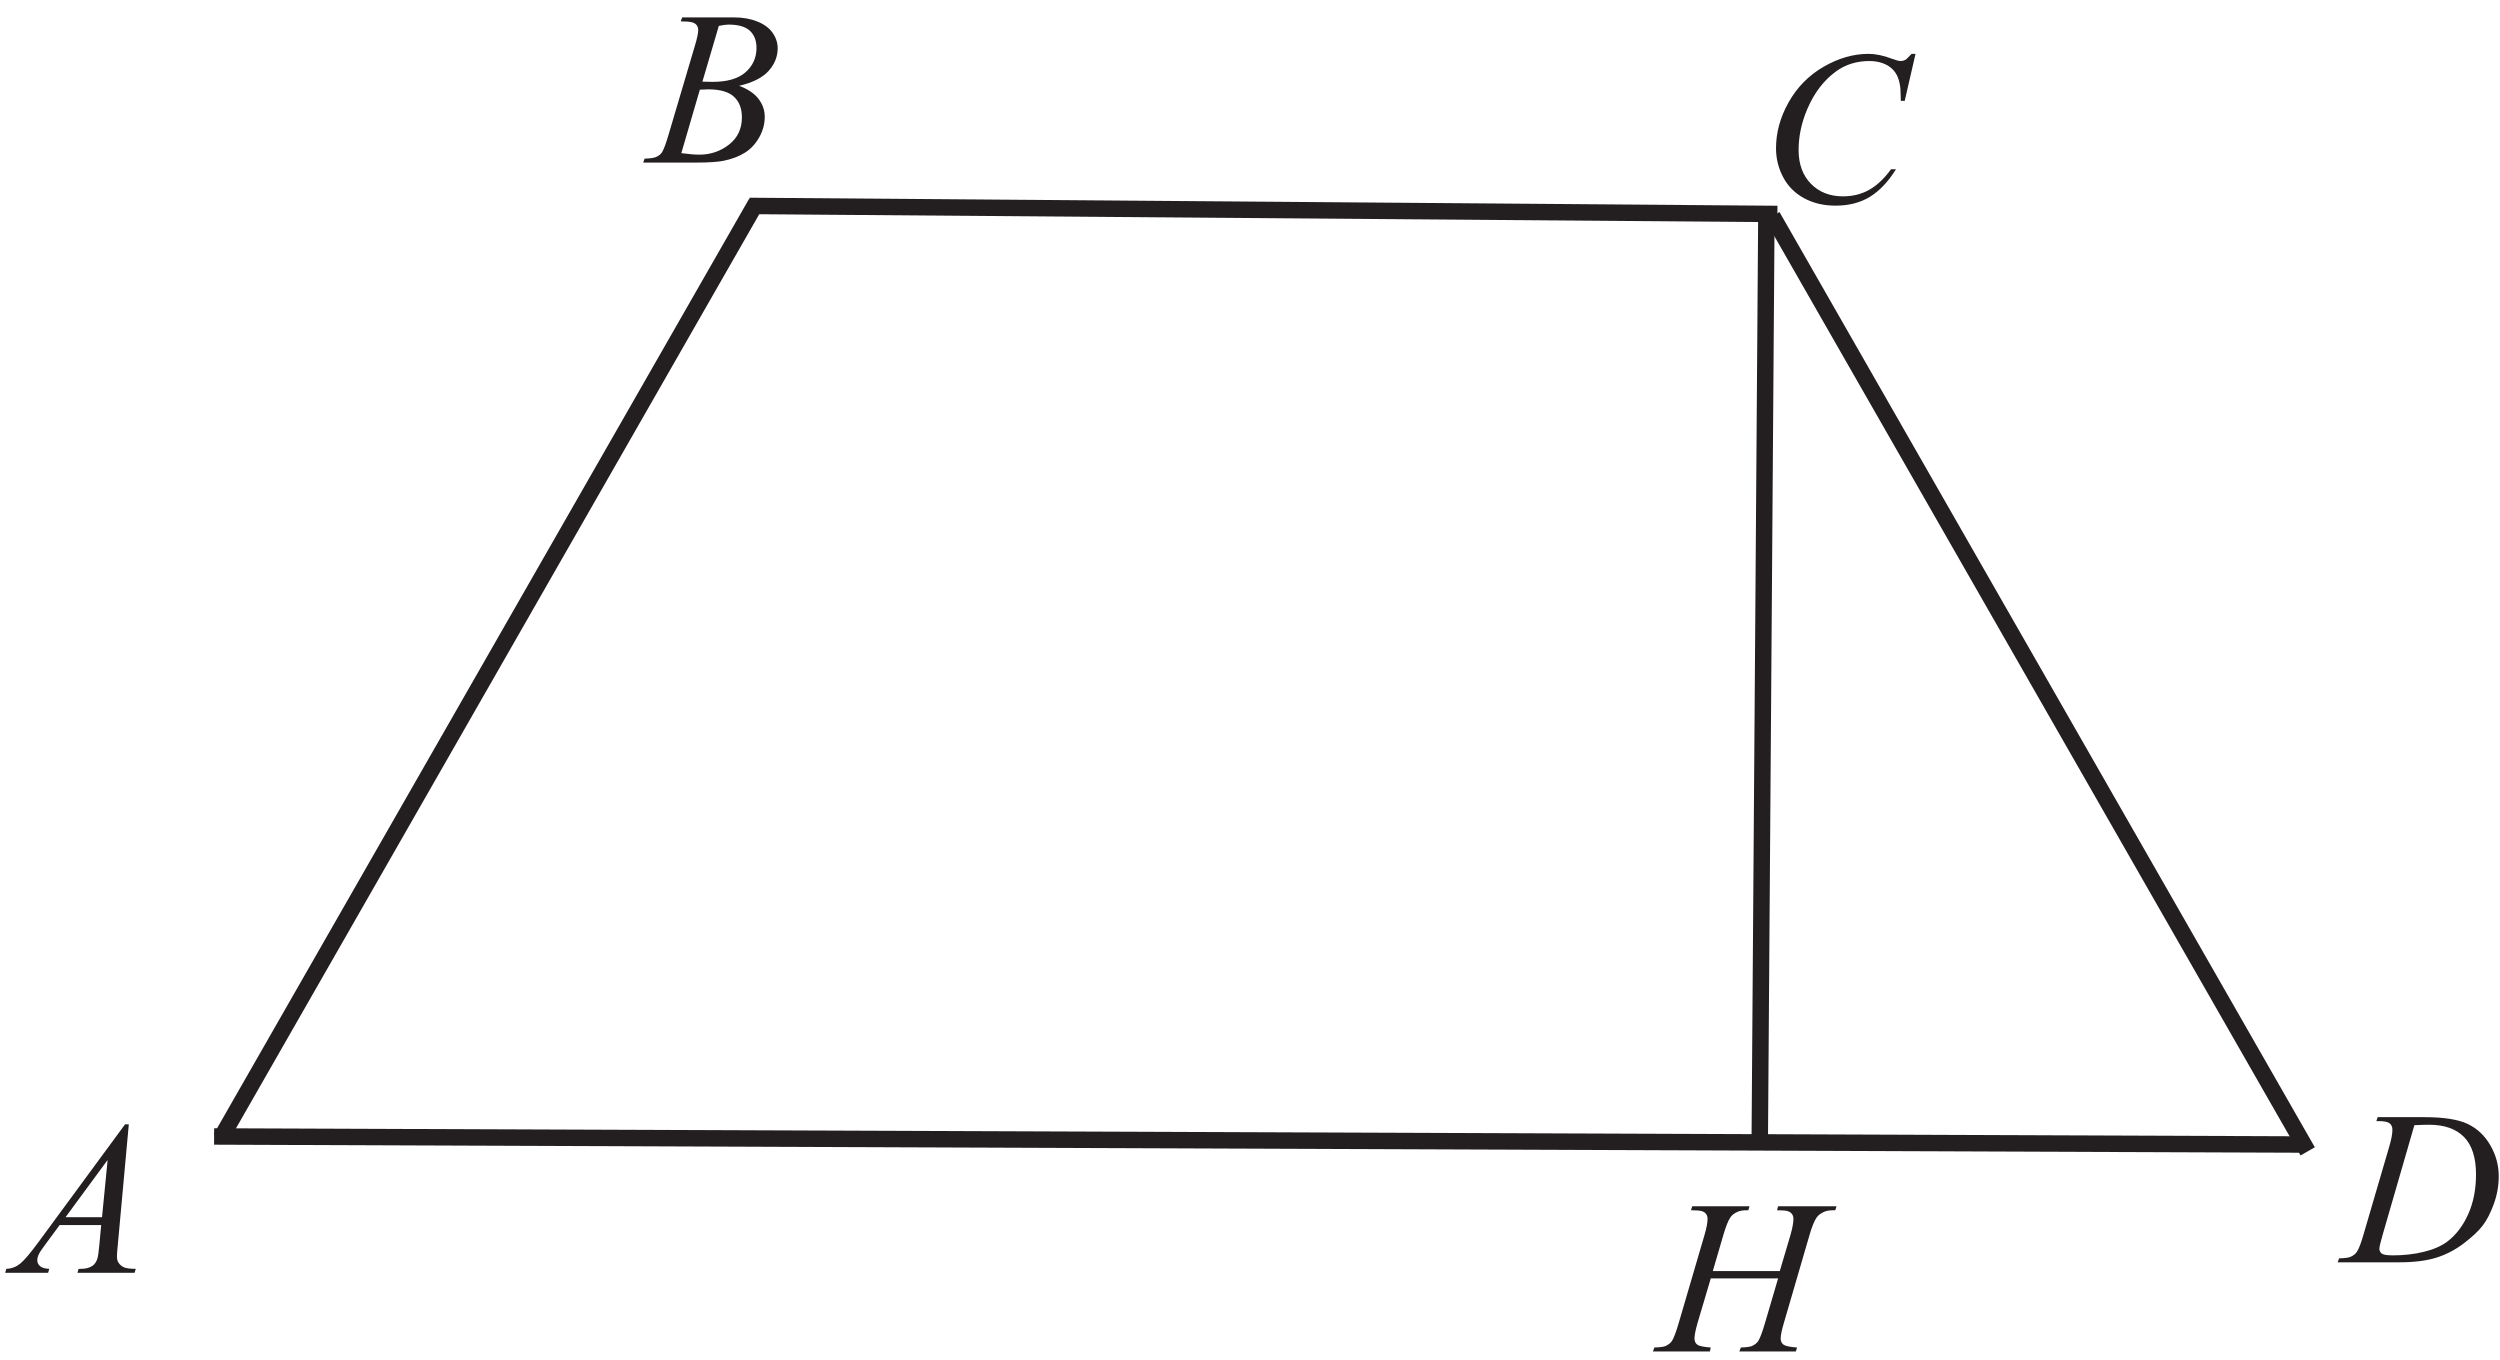 <?xml version="1.0" encoding="UTF-8" standalone="no"?>
<svg
   xmlns:dc="http://purl.org/dc/elements/1.1/"
   xmlns:cc="http://creativecommons.org/ns#"
   xmlns:rdf="http://www.w3.org/1999/02/22-rdf-syntax-ns#"
   xmlns:svg="http://www.w3.org/2000/svg"
   xmlns="http://www.w3.org/2000/svg"
   viewBox="0 0 152 82.667"
   height="82.667"
   width="152"
   xml:space="preserve"
   id="svg2"
   version="1.1"><defs
     id="defs6" /><g
     transform="matrix(1.333,0,0,-1.333,0,82.667)"
     id="g10"><g
       transform="scale(0.1)"
       id="g12"><path
         id="path14"
         style="fill:#231f20;fill-opacity:1;fill-rule:nonzero;stroke:none"
         d="M 58.754,107.336 53.723,52.27 c -0.27,-2.582 -0.383,-4.266 -0.383,-5.082 0,-1.301 0.231,-2.301 0.734,-2.984 0.613,-0.934 1.445,-1.633 2.5,-2.102 1.066,-0.449 2.848,-0.68 5.348,-0.68 L 61.391,39.621 H 35.32 l 0.535,1.801 h 1.117 c 2.117,0 3.852,0.465 5.184,1.363 0.934,0.637 1.668,1.652 2.199,3.086 0.348,1.016 0.699,3.383 1.02,7.133 l 0.781,8.398 H 27.207 l -6.734,-9.133 c -1.531,-2.051 -2.484,-3.531 -2.883,-4.414 -0.383,-0.902 -0.586,-1.734 -0.586,-2.52 0,-1.051 0.418,-1.93 1.27,-2.684 0.848,-0.746 2.25,-1.164 4.199,-1.23 L 21.941,39.621 H 2.355 l 0.531,1.801 c 2.418,0.098 4.539,0.914 6.387,2.418 1.832,1.516 4.566,4.746 8.215,9.699 L 57.039,107.336 Z M 49.09,91.086 29.887,64.969 h 16.652 l 2.551,26.117" /><path
         id="path16"
         style="fill:none;stroke:#231f20;stroke-width:7.501;stroke-linecap:butt;stroke-linejoin:miter;stroke-miterlimit:2.613;stroke-dasharray:none;stroke-opacity:1"
         d="M 97.66,101.801 1049.14,98.129" /><path
         id="path18"
         style="fill:none;stroke:#231f20;stroke-width:7.501;stroke-linecap:butt;stroke-linejoin:miter;stroke-miterlimit:2.613;stroke-dasharray:none;stroke-opacity:1"
         d="M 805.684,523.816 802.652,100.148" /><path
         id="path20"
         style="fill:#231f20;fill-opacity:1;fill-rule:nonzero;stroke:none"
         d="m 873.695,595.59 -4.929,-21.434 h -1.77 l -0.184,5.383 c -0.164,1.953 -0.546,3.684 -1.132,5.219 -0.582,1.531 -1.469,2.851 -2.633,3.984 -1.168,1.113 -2.652,1.996 -4.449,2.633 -1.786,0.633 -3.77,0.949 -5.953,0.949 -5.833,0 -10.915,-1.601 -15.282,-4.785 -5.566,-4.062 -9.933,-9.816 -13.082,-17.23 -2.601,-6.118 -3.918,-12.317 -3.918,-18.602 0,-6.418 1.883,-11.535 5.614,-15.367 3.753,-3.817 8.617,-5.735 14.601,-5.735 4.535,0 8.567,1.02 12.086,3.036 3.531,2.015 6.816,5.117 9.848,9.316 h 2.285 c -3.567,-5.699 -7.551,-9.883 -11.902,-12.566 -4.364,-2.684 -9.598,-4.032 -15.684,-4.032 -5.399,0 -10.18,1.133 -14.348,3.399 -4.168,2.265 -7.351,5.433 -9.515,9.547 -2.188,4.101 -3.286,8.504 -3.286,13.234 0,7.219 1.95,14.25 5.817,21.086 3.867,6.832 9.183,12.215 15.933,16.113 6.766,3.903 13.567,5.852 20.454,5.852 3.211,0 6.828,-0.75 10.828,-2.281 1.754,-0.653 3.035,-0.985 3.801,-0.985 0.785,0 1.468,0.164 2.066,0.481 0.586,0.336 1.551,1.269 2.918,2.785 h 1.816" /><path
         id="path22"
         style="fill:#231f20;fill-opacity:1;fill-rule:nonzero;stroke:none"
         d="m 781.242,40.414 h 30.547 l 4.852,16.367 c 0.902,3.184 1.367,5.649 1.367,7.418 0,0.848 -0.215,1.562 -0.617,2.164 -0.399,0.602 -1.036,1.051 -1.883,1.351 -0.848,0.281 -2.5,0.434 -4.985,0.434 l 0.5,1.816 h 26.649 l -0.578,-1.816 c -2.254,0.031 -3.918,-0.184 -5.035,-0.684 -1.551,-0.684 -2.715,-1.566 -3.469,-2.633 -1.063,-1.535 -2.164,-4.219 -3.266,-8.051 l -11.664,-40 c -0.984,-3.316 -1.469,-5.699 -1.469,-7.117 0,-1.25 0.434,-2.184 1.301,-2.816 0.848,-0.633 2.914,-1.066 6.168,-1.301 L 819.125,3.75 h -25.781 l 0.683,1.797 c 2.532,0.07 4.231,0.301 5.082,0.684 1.301,0.602 2.25,1.352 2.832,2.25 0.832,1.27 1.883,4.035 3.118,8.301 l 5.964,20.27 h -30.714 l -6.016,-20.27 c -0.934,-3.25 -1.402,-5.633 -1.402,-7.117 0,-1.25 0.418,-2.184 1.269,-2.816 0.832,-0.633 2.899,-1.066 6.149,-1.301 L 779.91,3.75 h -25.969 l 0.633,1.797 c 2.567,0.07 4.285,0.301 5.133,0.684 1.301,0.602 2.25,1.352 2.871,2.25 0.848,1.332 1.899,4.102 3.129,8.301 l 11.719,40 c 0.949,3.25 1.414,5.719 1.414,7.418 0,0.848 -0.195,1.562 -0.613,2.164 -0.399,0.602 -1.036,1.051 -1.903,1.351 -0.863,0.281 -2.547,0.434 -5.047,0.434 l 0.582,1.816 h 26.118 l -0.536,-1.816 c -2.183,0.031 -3.785,-0.184 -4.832,-0.684 -1.535,-0.648 -2.652,-1.516 -3.367,-2.582 -0.984,-1.434 -2.051,-4.137 -3.219,-8.102 l -4.781,-16.367" /><path
         id="path24"
         style="fill:none;stroke:#231f20;stroke-width:7.501;stroke-linecap:butt;stroke-linejoin:miter;stroke-miterlimit:2.613;stroke-dasharray:none;stroke-opacity:1"
         d="M 100.762,101.062 344.941,527.633" /><path
         id="path26"
         style="fill:none;stroke:#231f20;stroke-width:7.501;stroke-linecap:butt;stroke-linejoin:miter;stroke-miterlimit:2.613;stroke-dasharray:none;stroke-opacity:1"
         d="M 1052.57,95.012 808.395,521.578" /><path
         id="path28"
         style="fill:none;stroke:#231f20;stroke-width:7.501;stroke-linecap:butt;stroke-linejoin:miter;stroke-miterlimit:2.613;stroke-dasharray:none;stroke-opacity:1"
         d="m 341.828,526.234 468.871,-3.668" /><path
         id="path30"
         style="fill:#231f20;fill-opacity:1;fill-rule:nonzero;stroke:none"
         d="m 310.477,610.402 0.683,1.821 h 23.637 c 3.965,0 7.496,-0.621 10.613,-1.871 3.102,-1.231 5.438,-2.946 6.988,-5.164 1.547,-2.215 2.313,-4.567 2.313,-7.036 0,-3.816 -1.383,-7.246 -4.133,-10.332 -2.75,-3.066 -7.234,-5.347 -13.449,-6.8 4.016,-1.5 6.949,-3.485 8.851,-5.965 1.879,-2.469 2.832,-5.184 2.832,-8.153 0,-3.281 -0.847,-6.429 -2.55,-9.433 -1.684,-2.981 -3.867,-5.313 -6.516,-6.961 -2.652,-1.668 -5.851,-2.887 -9.601,-3.668 -2.668,-0.551 -6.833,-0.836 -12.5,-0.836 h -24.266 l 0.633,1.801 c 2.55,0.066 4.265,0.316 5.183,0.734 1.301,0.566 2.231,1.297 2.785,2.199 0.782,1.235 1.813,4.067 3.114,8.5 l 11.867,40.082 c 1.019,3.387 1.516,5.766 1.516,7.137 0,1.199 -0.446,2.148 -1.332,2.848 -0.899,0.699 -2.598,1.047 -5.118,1.047 -0.547,0 -1.062,0.019 -1.55,0.05 z m 9.902,-27.484 c 2.117,-0.063 3.648,-0.098 4.598,-0.098 6.769,0 11.8,1.469 15.117,4.418 3.301,2.95 4.953,6.633 4.953,11.067 0,3.347 -1.02,5.965 -3.035,7.832 -2.016,1.867 -5.235,2.801 -9.668,2.801 -1.164,0 -2.664,-0.184 -4.481,-0.583 z m -9.617,-32.613 c 3.519,-0.469 6.265,-0.684 8.25,-0.684 5.086,0 9.582,1.535 13.5,4.586 3.933,3.066 5.883,7.215 5.883,12.449 0,4 -1.2,7.129 -3.633,9.383 -2.418,2.25 -6.332,3.367 -11.731,3.367 -1.054,0 -2.32,-0.051 -3.82,-0.152 l -8.449,-28.949" /><path
         id="path32"
         style="fill:#231f20;fill-opacity:1;fill-rule:nonzero;stroke:none"
         d="m 1083.89,108.797 0.59,1.816 h 21.14 c 8.96,0 15.59,-1.035 19.89,-3.086 4.32,-2.047 7.77,-5.281 10.33,-9.679 2.57,-4.418 3.87,-9.152 3.87,-14.199 0,-4.316 -0.75,-8.535 -2.24,-12.617 -1.48,-4.086 -3.15,-7.351 -5.03,-9.816 -1.87,-2.453 -4.73,-5.168 -8.62,-8.137 -3.86,-2.945 -8.06,-5.148 -12.58,-6.562 -4.53,-1.418 -10.18,-2.117 -16.95,-2.117 h -28.03 l 0.63,1.797 c 2.59,0.07 4.3,0.301 5.19,0.684 1.3,0.566 2.26,1.32 2.88,2.25 0.93,1.367 2,4.117 3.16,8.25 l 11.72,40.051 c 0.92,3.148 1.37,5.632 1.37,7.418 0,1.265 -0.42,2.246 -1.26,2.929 -0.86,0.684 -2.5,1.02 -4.99,1.02 z m 17.34,-1.852 -14.35,-49.566 c -1.09,-3.699 -1.62,-5.996 -1.62,-6.883 0,-0.516 0.17,-1.016 0.52,-1.516 0.33,-0.484 0.79,-0.801 1.38,-0.965 0.85,-0.301 2.22,-0.453 4.1,-0.453 5.12,0 9.86,0.535 14.23,1.602 4.39,1.051 7.97,2.617 10.77,4.699 3.98,3.035 7.15,7.199 9.53,12.5 2.37,5.316 3.55,11.348 3.55,18.117 0,7.648 -1.82,13.348 -5.46,17.067 -3.64,3.73 -8.97,5.601 -15.97,5.601 -1.72,0 -3.95,-0.07 -6.68,-0.203" /></g></g></svg>